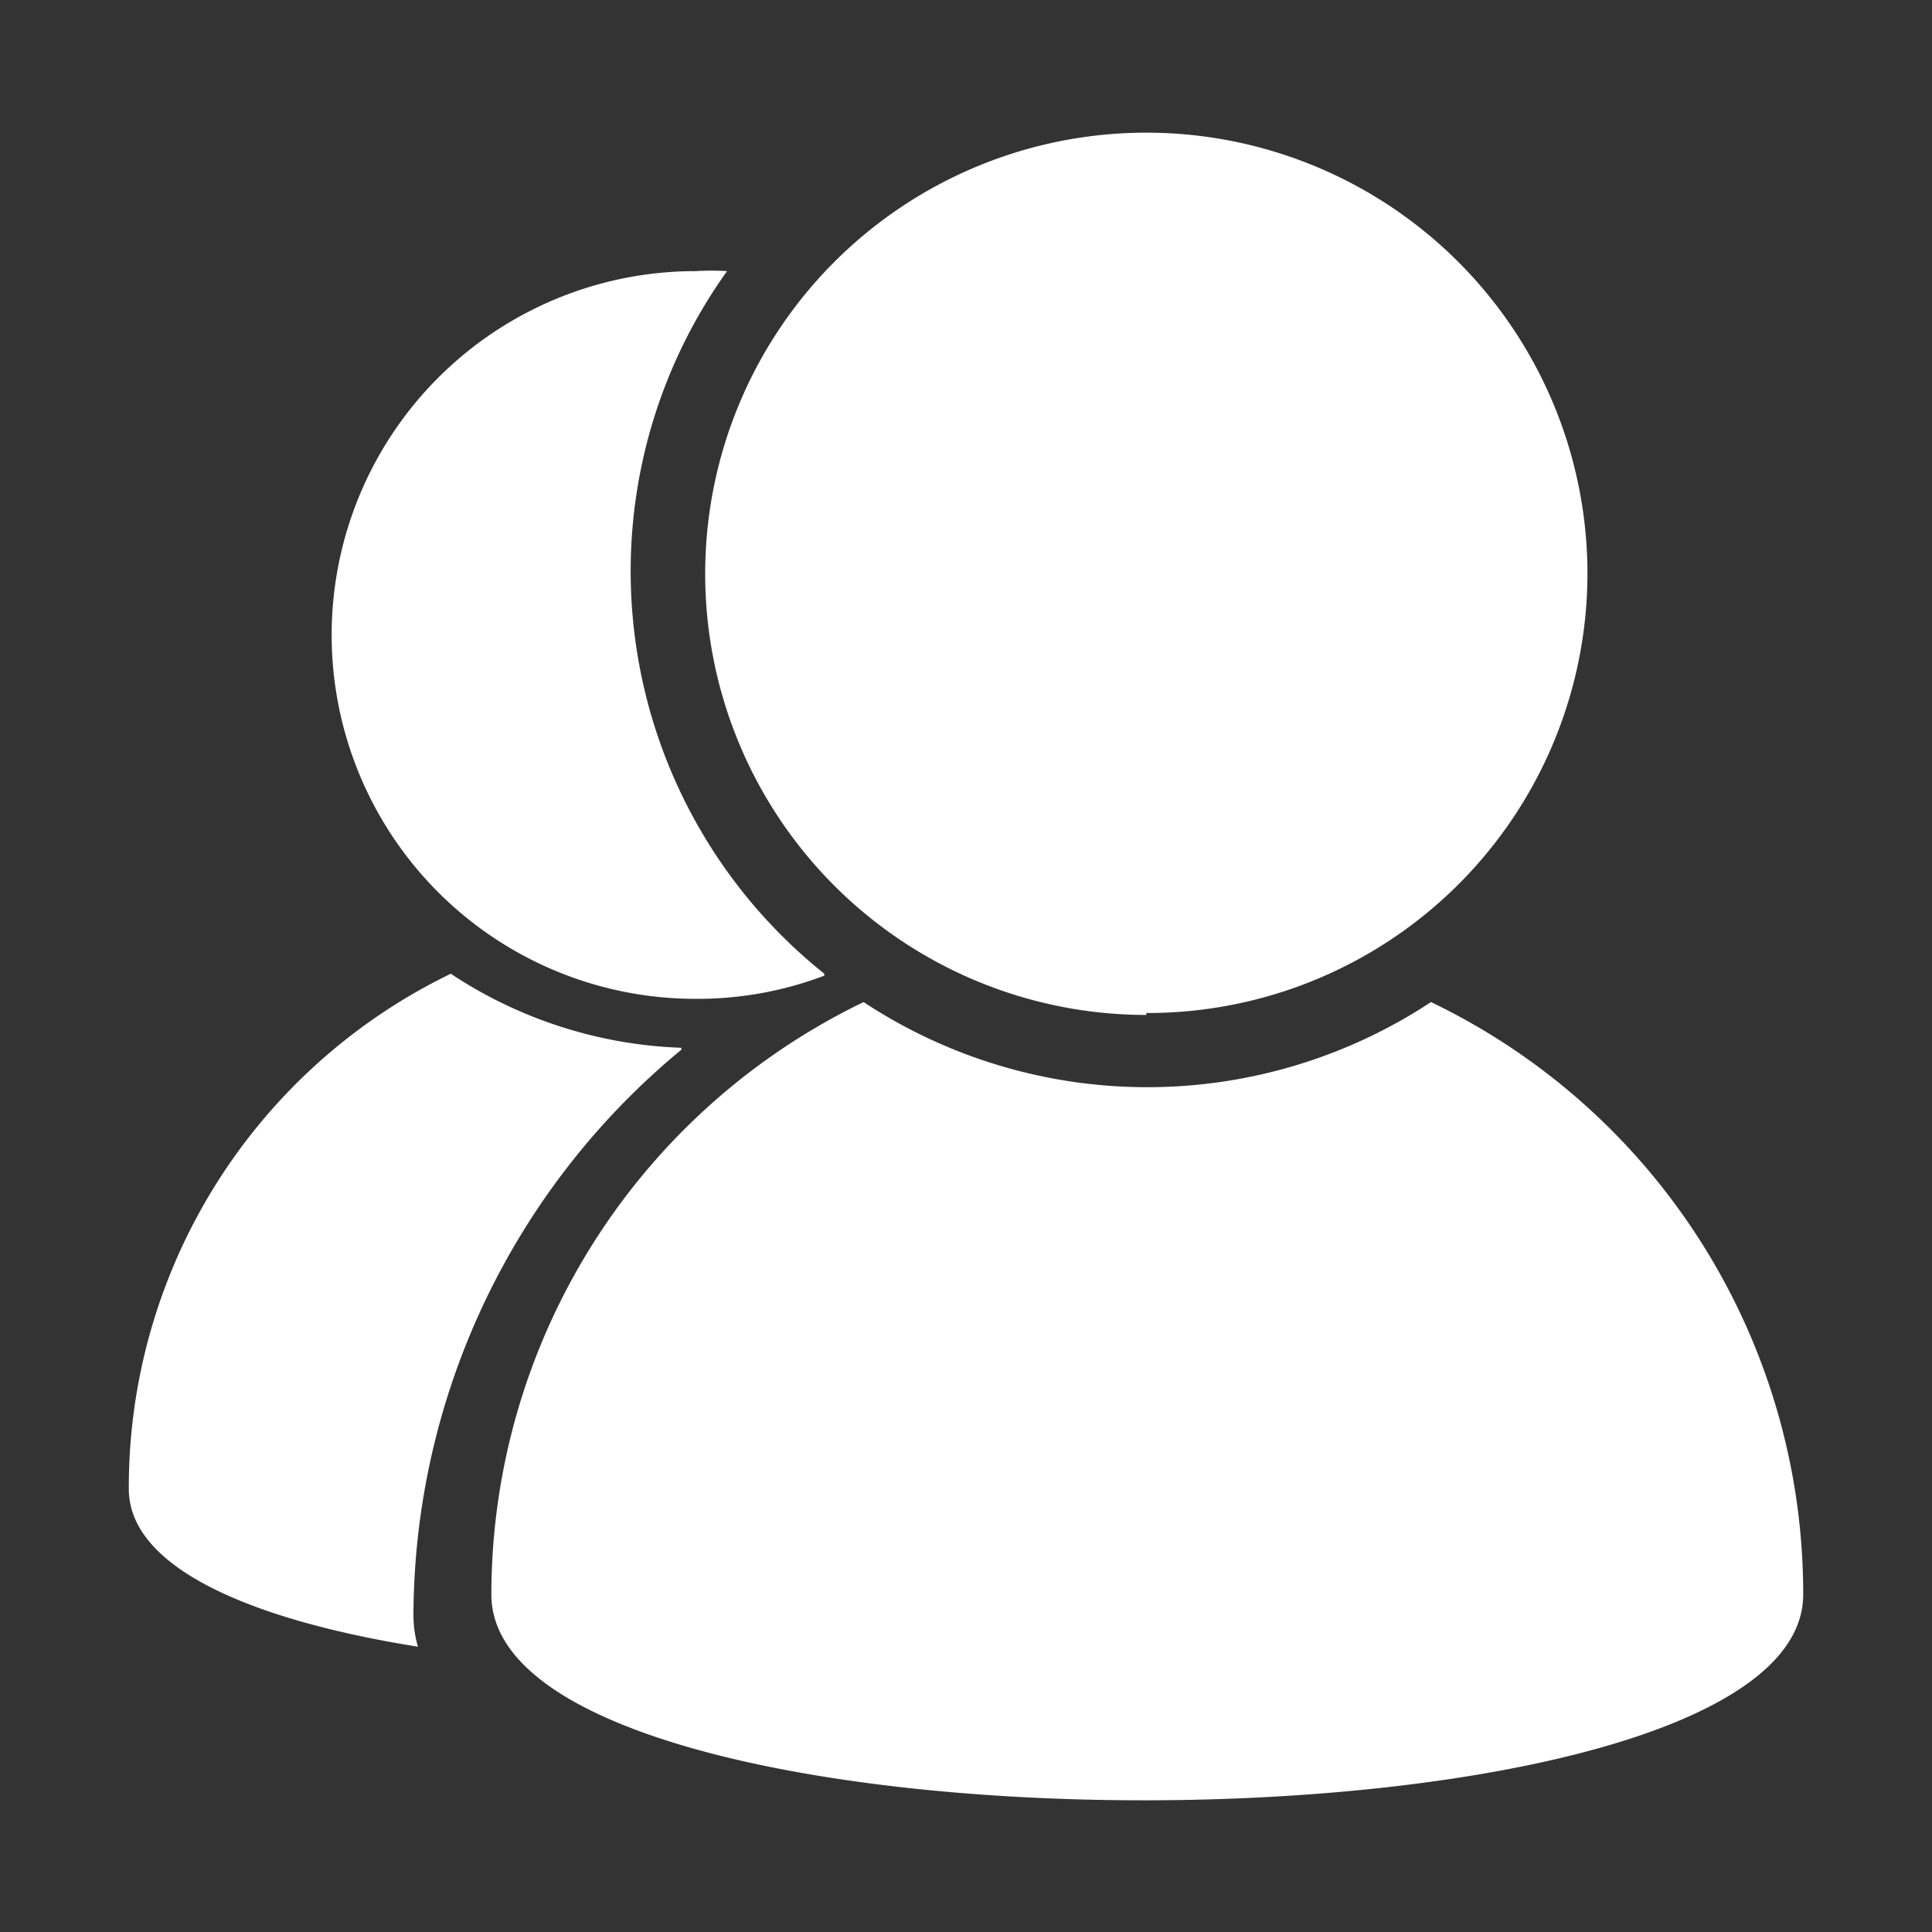 <svg id="图层_1" data-name="图层 1" xmlns="http://www.w3.org/2000/svg" viewBox="0 0 30 30"><rect x="0" y="0" width="30" height="30" fill="#333333" stroke="none"/><defs><style>.cls-1{fill:#fff;}</style></defs><title>icon</title><path class="cls-1" d="M7.63,24.76a10.22,10.22,0,0,1,5.78-9.2,8,8,0,0,0,8.81,0A10.19,10.19,0,0,1,28,24.76c0,4.23-20.37,4.29-20.37,0Zm10.17-9A6.85,6.85,0,1,1,24.65,8.9a6.83,6.83,0,0,1-6.85,6.83Zm-5-.61a5.55,5.55,0,0,1-2,.36,5.65,5.65,0,0,1,0-11.3,4.1,4.1,0,0,1,.49,0A8,8,0,0,0,12.8,15.12ZM10.58,16.3a11.43,11.43,0,0,0-4.16,8.81,1.77,1.77,0,0,0,.07.46C3.92,25.16,2,24.35,2,23.12a8.86,8.86,0,0,1,5-8,6.91,6.91,0,0,0,3.58,1.15Zm0,0"/></svg>